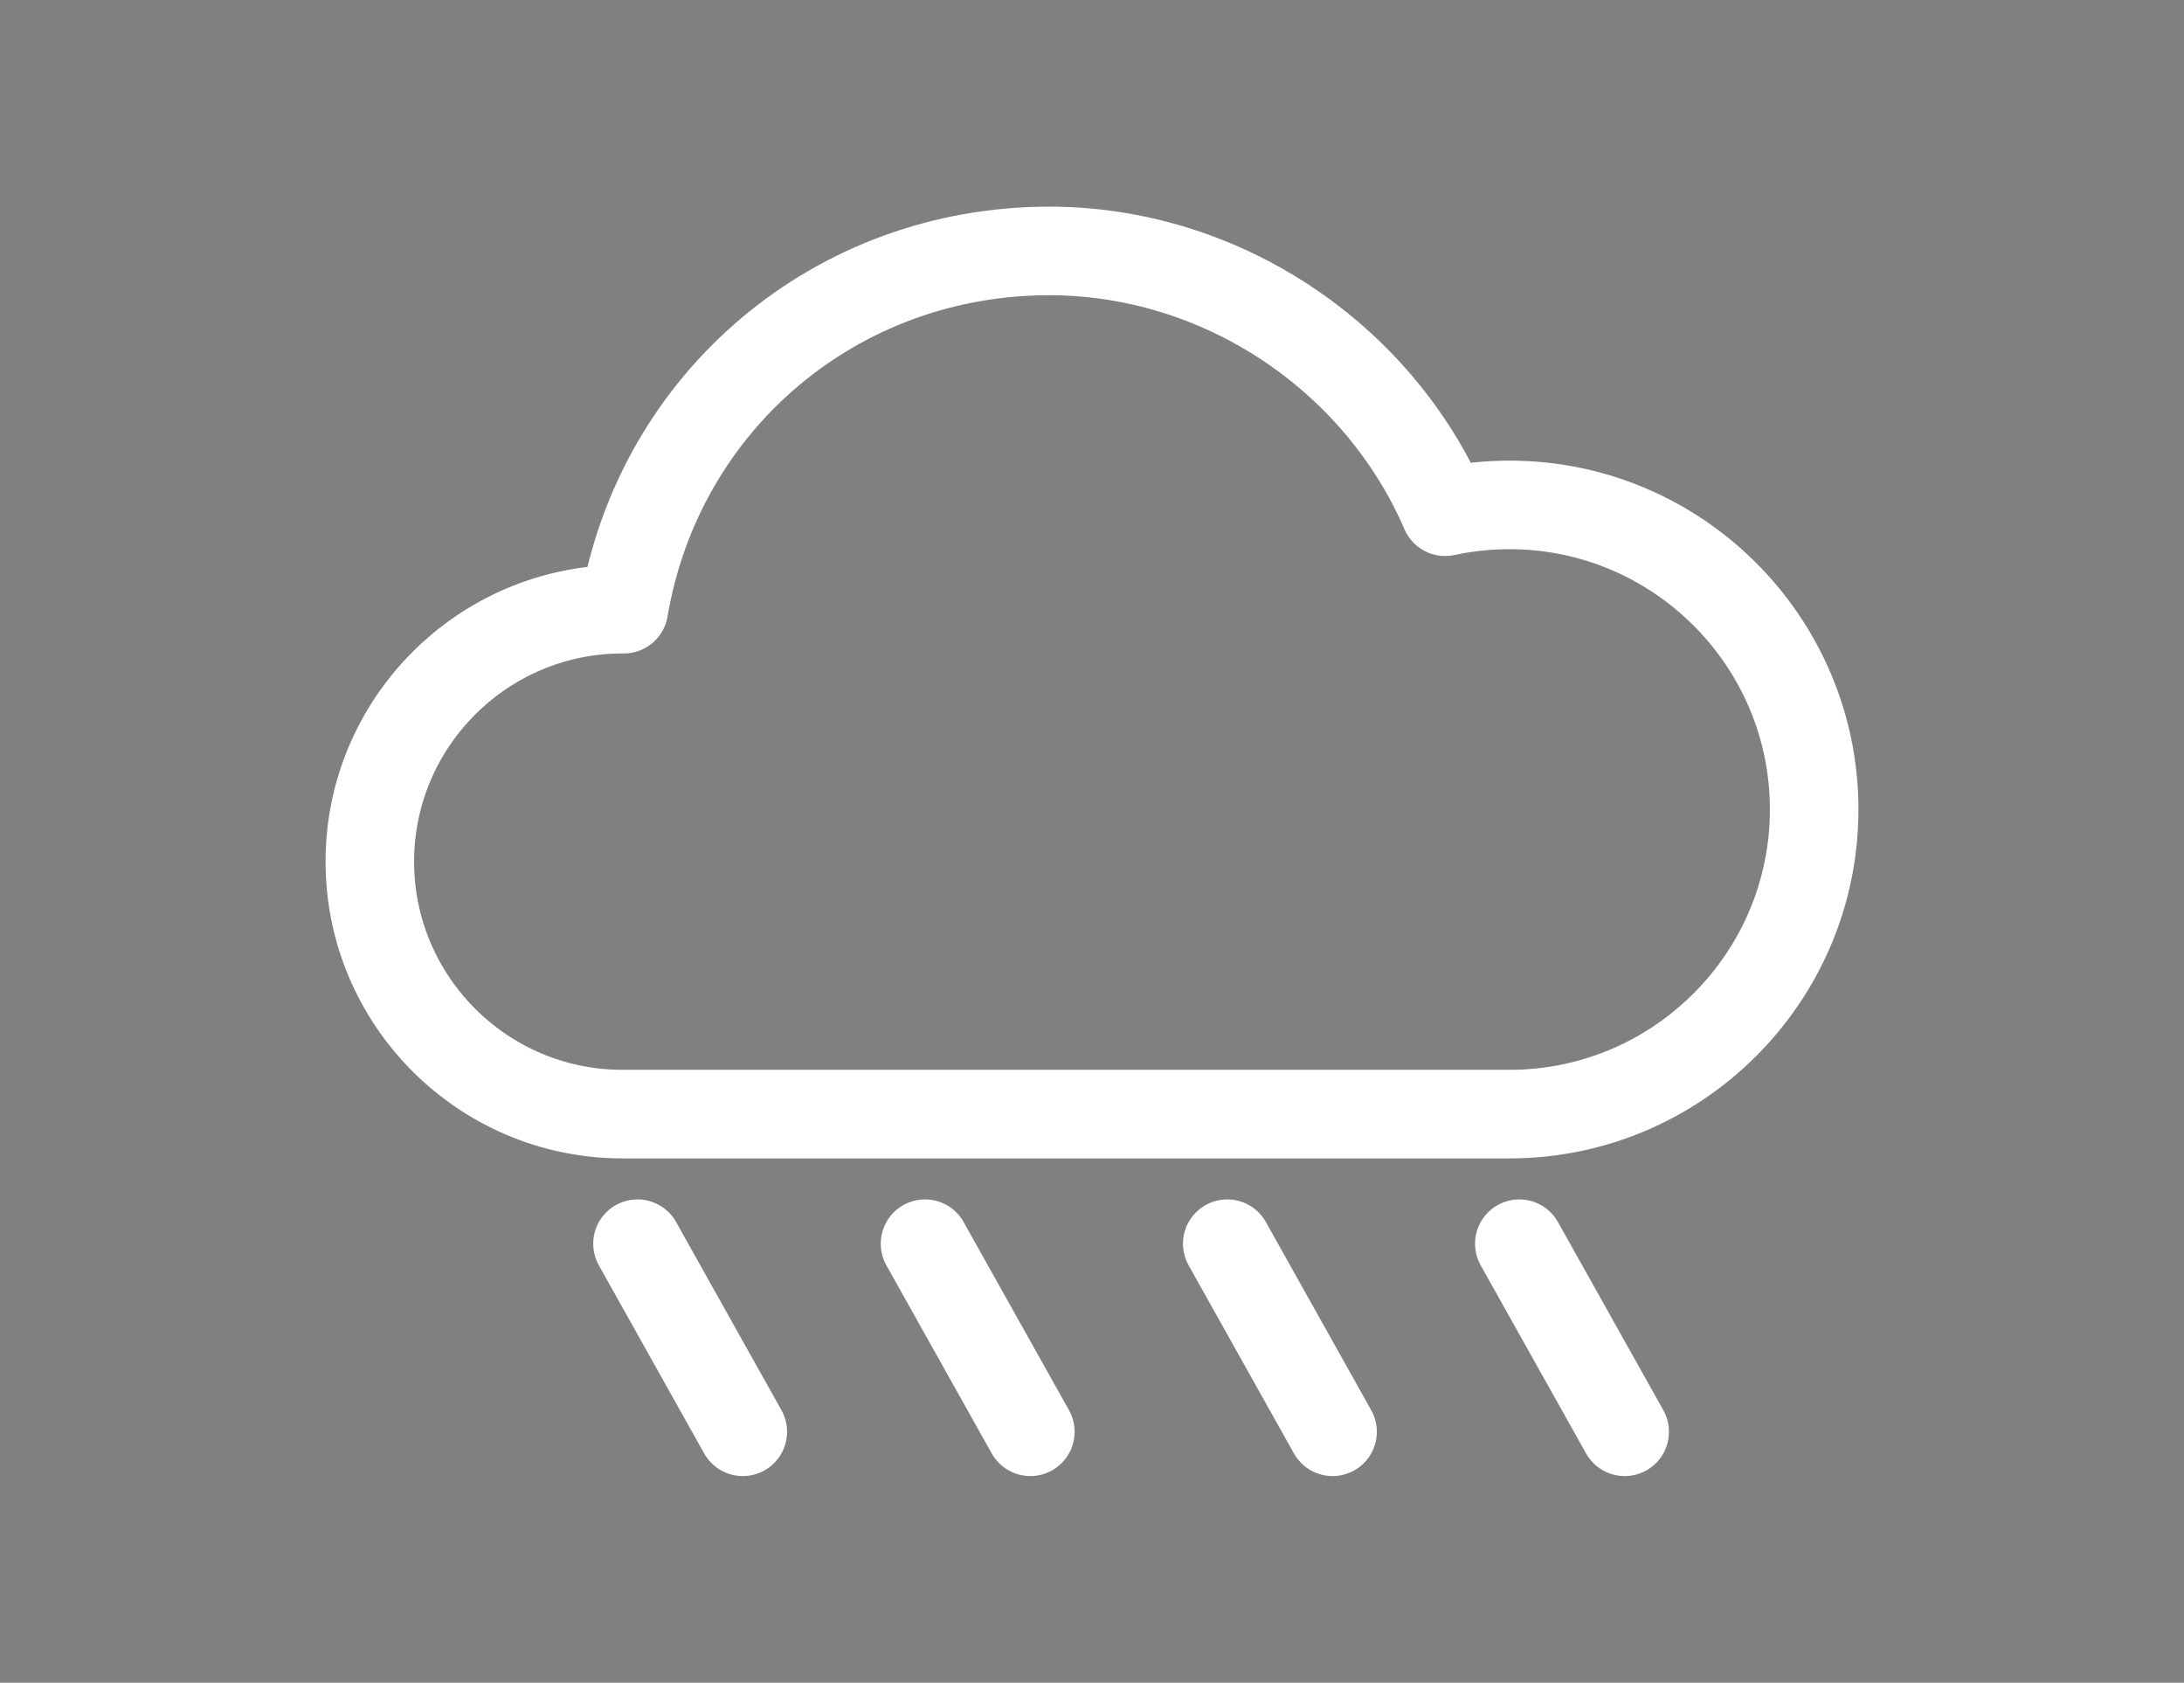 <?xml version="1.0" encoding="utf-8"?>
<!-- Generator: Adobe Illustrator 16.0.0, SVG Export Plug-In . SVG Version: 6.00 Build 0)  -->
<!DOCTYPE svg PUBLIC "-//W3C//DTD SVG 1.1//EN" "http://www.w3.org/Graphics/SVG/1.1/DTD/svg11.dtd">
<svg version="1.1" id="图层_1" xmlns="http://www.w3.org/2000/svg" xmlns:xlink="http://www.w3.org/1999/xlink" x="0px" y="0px"
	 width="74px" height="57px" viewBox="0 0 74 57" enable-background="new 0 0 74 57" xml:space="preserve">
<rect x="0" y="0" width="74" height="57" fill="#808080" stroke="none"/>
<path fill="none" stroke="#050101" stroke-miterlimit="10" d="M51.149,17.103c-0.733,0-1.467,0.078-2.184,0.231
	C46.675,12.035,41.332,8.5,35.55,8.5c-7.216,0-13.216,5.08-14.411,12.135h-0.05c-4.718,0-8.558,3.837-8.558,8.552
	c0,4.717,3.839,8.552,8.556,8.552h30.062c5.69,0,10.32-4.629,10.32-10.318S56.839,17.103,51.149,17.103L51.149,17.103z"/>
<line fill="none" stroke="#050101" stroke-linecap="round" stroke-miterlimit="10" x1="21.6" y1="42.129" x2="25.168" y2="48.5"/>
<line fill="none" stroke="#050101" stroke-linecap="round" stroke-miterlimit="10" x1="31.342" y1="42.129" x2="34.911" y2="48.5"/>
<line fill="none" stroke="#050101" stroke-linecap="round" stroke-miterlimit="10" x1="41.583" y1="42.129" x2="45.151" y2="48.5"/>
<line fill="none" stroke="#050101" stroke-linecap="round" stroke-miterlimit="10" x1="51.479" y1="42.129" x2="55.049" y2="48.5"/>
<path fill="none" stroke="#fff" stroke-width="3" stroke-linecap="round" stroke-linejoin="round" stroke-miterlimit="10" d="
	M51.149,17.103c-0.733,0-1.467,0.078-2.184,0.231C46.675,12.035,41.332,8.5,35.55,8.5c-7.216,0-13.216,5.08-14.411,12.135h-0.05
	c-4.718,0-8.558,3.837-8.558,8.552c0,4.717,3.839,8.552,8.556,8.552h30.062c5.69,0,10.32-4.629,10.32-10.318
	S56.839,17.103,51.149,17.103L51.149,17.103z"/>
<line fill="none" stroke="#fff" stroke-width="3" stroke-linecap="round" stroke-linejoin="round" stroke-miterlimit="10" x1="21.6" y1="42.129" x2="25.168" y2="48.5"/>
<line fill="none" stroke="#fff" stroke-width="3" stroke-linecap="round" stroke-linejoin="round" stroke-miterlimit="10" x1="31.342" y1="42.129" x2="34.911" y2="48.5"/>
<line fill="none" stroke="#fff" stroke-width="3" stroke-linecap="round" stroke-linejoin="round" stroke-miterlimit="10" x1="41.583" y1="42.129" x2="45.151" y2="48.5"/>
<line fill="none" stroke="#fff" stroke-width="3" stroke-linecap="round" stroke-linejoin="round" stroke-miterlimit="10" x1="51.479" y1="42.129" x2="55.049" y2="48.5"/>
</svg>
